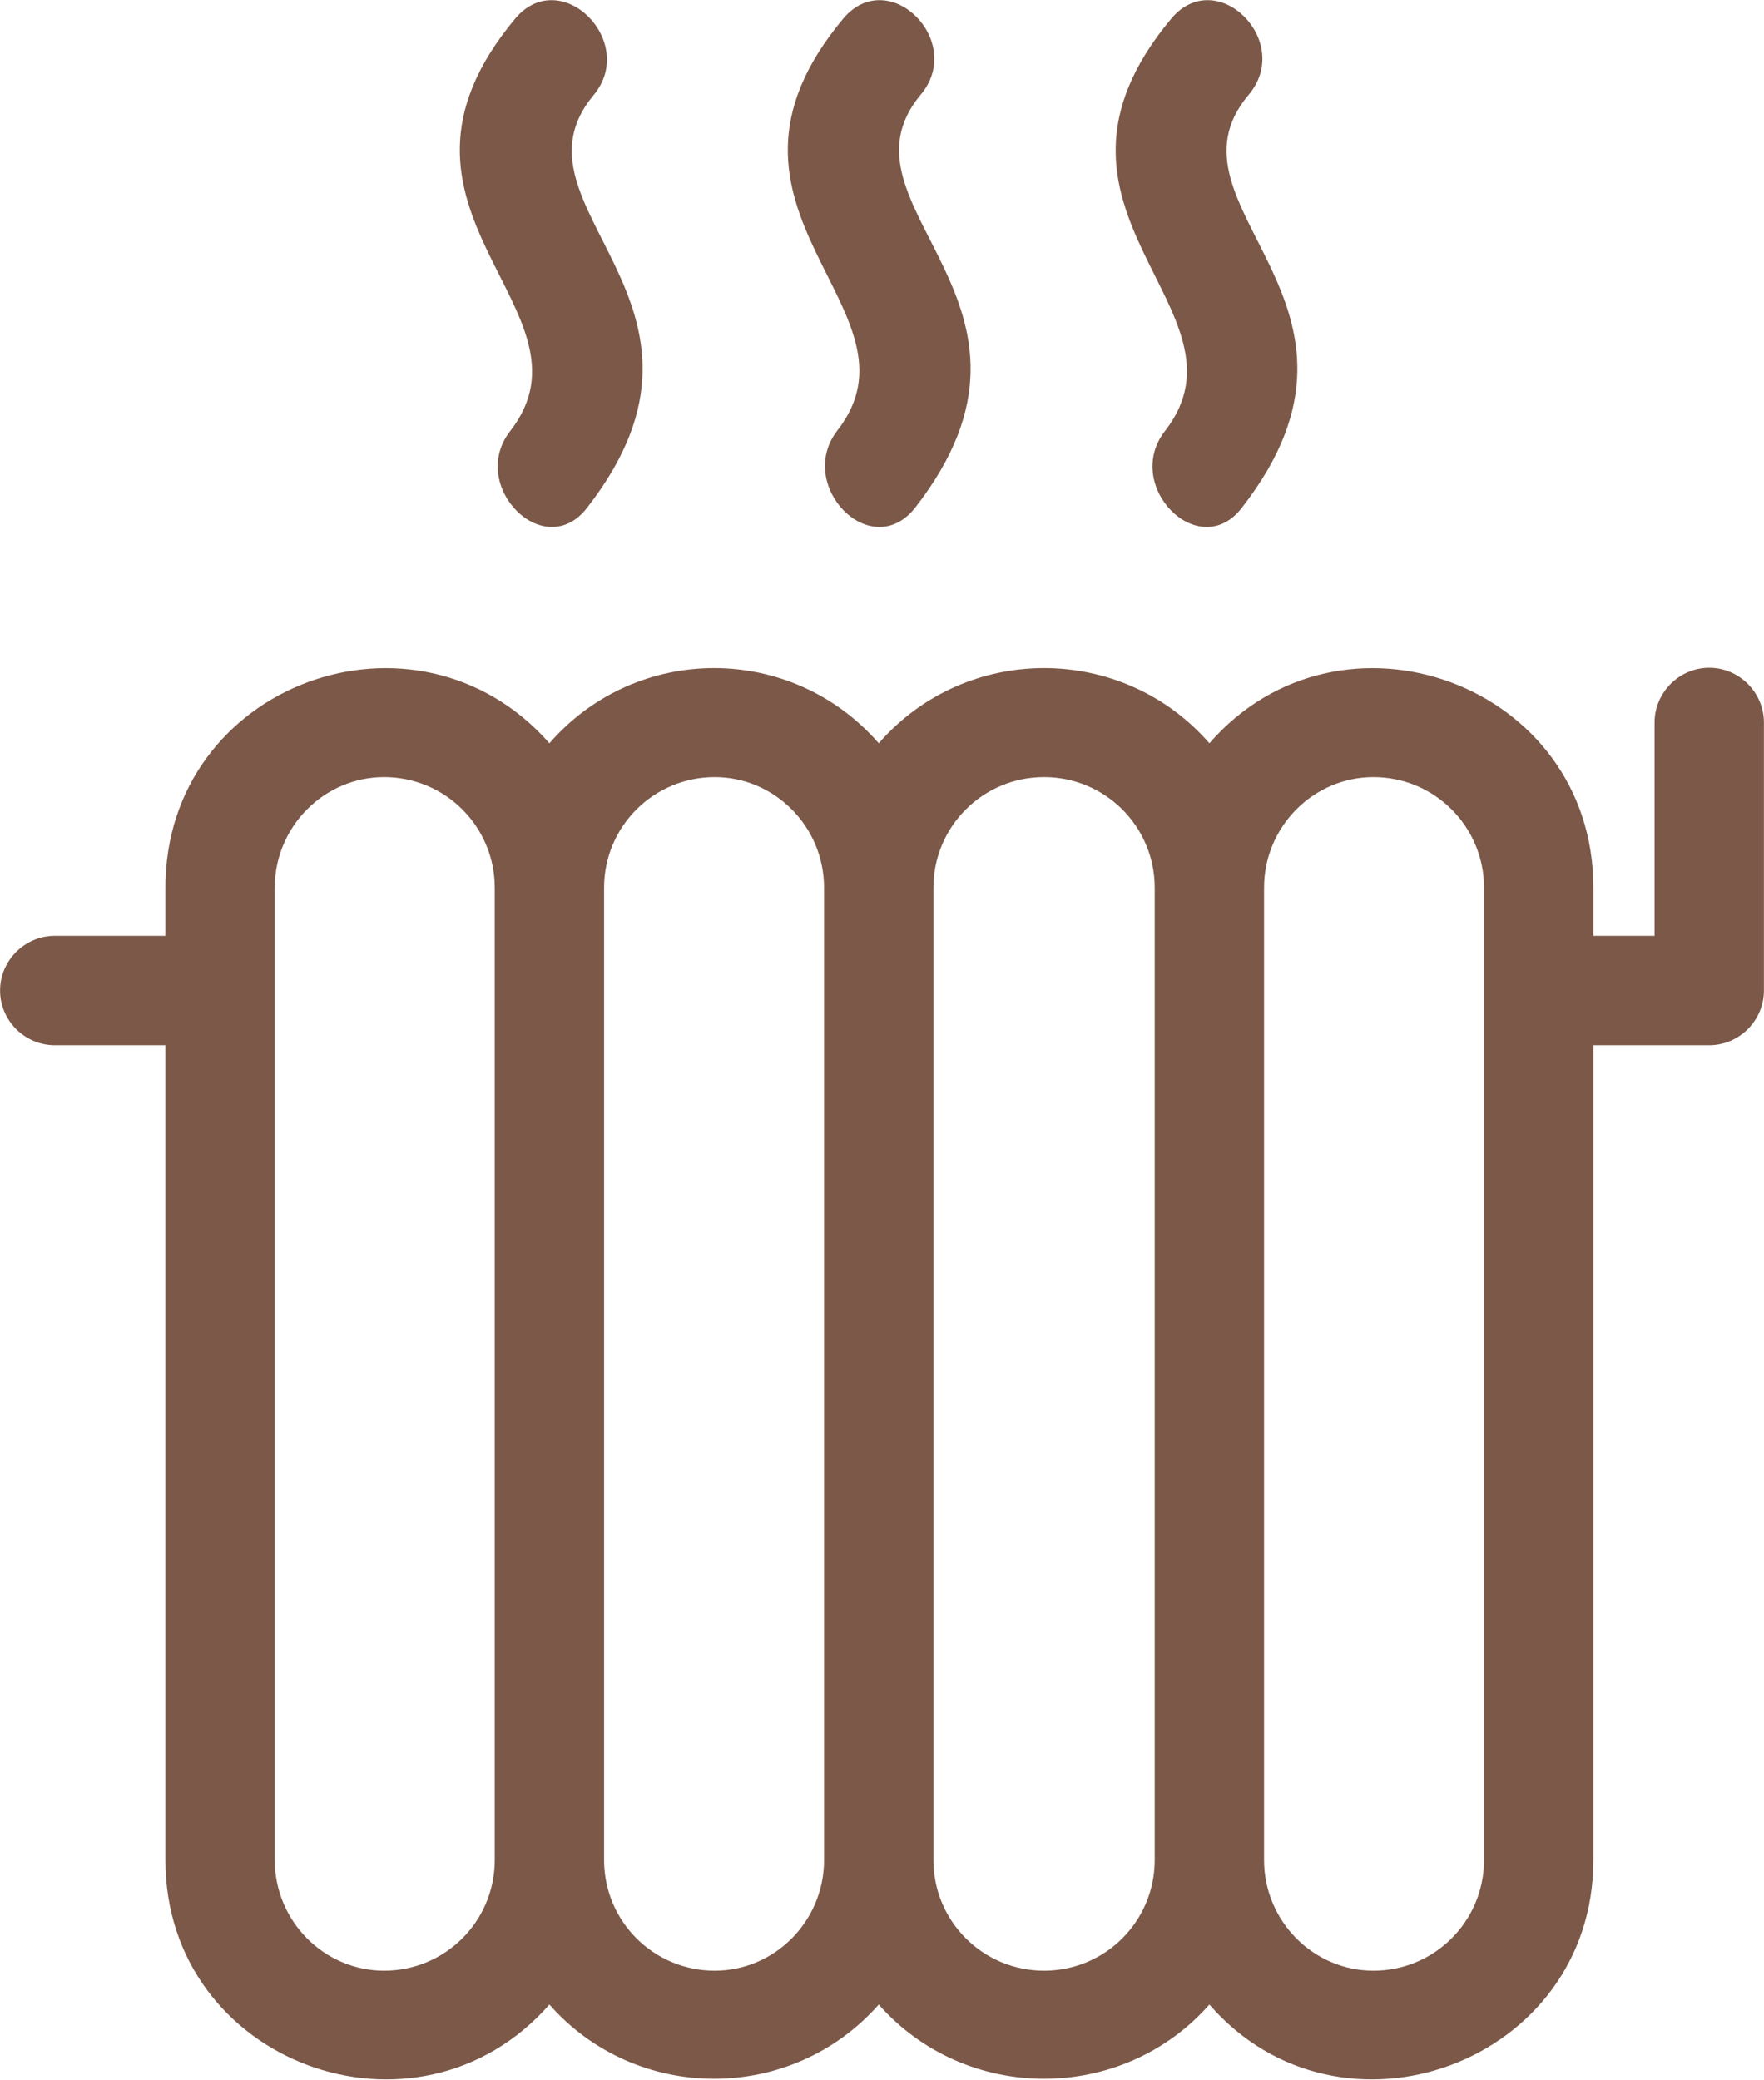 <?xml version="1.0" encoding="UTF-8"?>
<!DOCTYPE svg PUBLIC "-//W3C//DTD SVG 1.1//EN" "http://www.w3.org/Graphics/SVG/1.1/DTD/svg11.dtd">
<!-- Creator: CorelDRAW X7 -->
<svg xmlns="http://www.w3.org/2000/svg" xml:space="preserve" width="13.547mm" height="15.975mm" version="1.1" style="shape-rendering:geometricPrecision; text-rendering:geometricPrecision; image-rendering:optimizeQuality; fill-rule:evenodd; clip-rule:evenodd"
viewBox="0 0 1355 1598"
 xmlns:xlink="http://www.w3.org/1999/xlink">
 <defs>
  <style type="text/css">
   <![CDATA[
    .fil0 {fill:#7C5848}
   ]]>
  </style>
 </defs>
 <g id="Слой_x0020_1">
  <g id="_805362424">
   <path class="fil0" d="M1313 513c-23,0 -42,19 -42,42l0 164 -47 0 0 -37c0,-157 -194,-227 -295,-111 -67,-77 -187,-77 -254,0 -67,-77 -186,-77 -253,0 -102,-116 -295,-46 -295,111l0 37 -85 0c-23,0 -42,19 -42,42 0,23 19,42 42,42l85 0 0 626c0,156 193,227 295,111 67,76 186,76 253,0 67,76 187,76 254,0 101,116 295,45 295,-111l0 -626 89 0c23,0 42,-19 42,-42l0 -206c0,-23 -19,-42 -42,-42zm-173 916c0,47 -38,85 -85,85 -46,0 -84,-38 -84,-85 0,-249 0,-498 0,-747 0,-47 38,-85 84,-85 47,0 85,38 85,85 0,249 0,498 0,747zm-253 0c0,47 -38,85 -85,85 -47,0 -85,-38 -85,-85l0 -747c0,-47 38,-85 85,-85 47,0 85,38 85,85l0 747zm-254 0c0,47 -38,85 -84,85 -47,0 -85,-38 -85,-85l0 -747c0,-47 38,-85 85,-85 46,0 84,38 84,85l0 747zm-253 0c0,47 -38,85 -85,85 -46,0 -84,-38 -84,-85l0 -747c0,-47 38,-85 84,-85 47,0 85,38 85,85l0 747z"/>
   <path class="fil0" d="M396 14c-124,148 68,224 -4,317 -33,42 26,102 59,59 123,-158 -67,-231 5,-317 34,-41 -25,-100 -60,-59z"/>
   <path class="fil0" d="M703 390c123,-158 -67,-231 4,-317 35,-41 -24,-100 -59,-59 -124,148 68,224 -5,317 -32,42 26,102 60,59z"/>
   <path class="fil0" d="M900 14c-124,148 67,224 -5,317 -33,42 26,102 59,59 123,-158 -67,-231 5,-317 35,-41 -24,-100 -59,-59z"/>
  </g>
  <g id="_805362112">
  </g>
  <g id="_805361968">
  </g>
  <g id="_805361896">
  </g>
  <g id="_805362544">
  </g>
  <g id="_805361464">
  </g>
  <g id="_805361248">
  </g>
  <g id="_805361320">
  </g>
  <g id="_805361608">
  </g>
  <g id="_805360768">
  </g>
  <g id="_805360432">
  </g>
  <g id="_805360456">
  </g>
  <g id="_805360912">
  </g>
  <g id="_805360360">
  </g>
  <g id="_805359856">
  </g>
  <g id="_805359640">
  </g>
 </g>
</svg>
